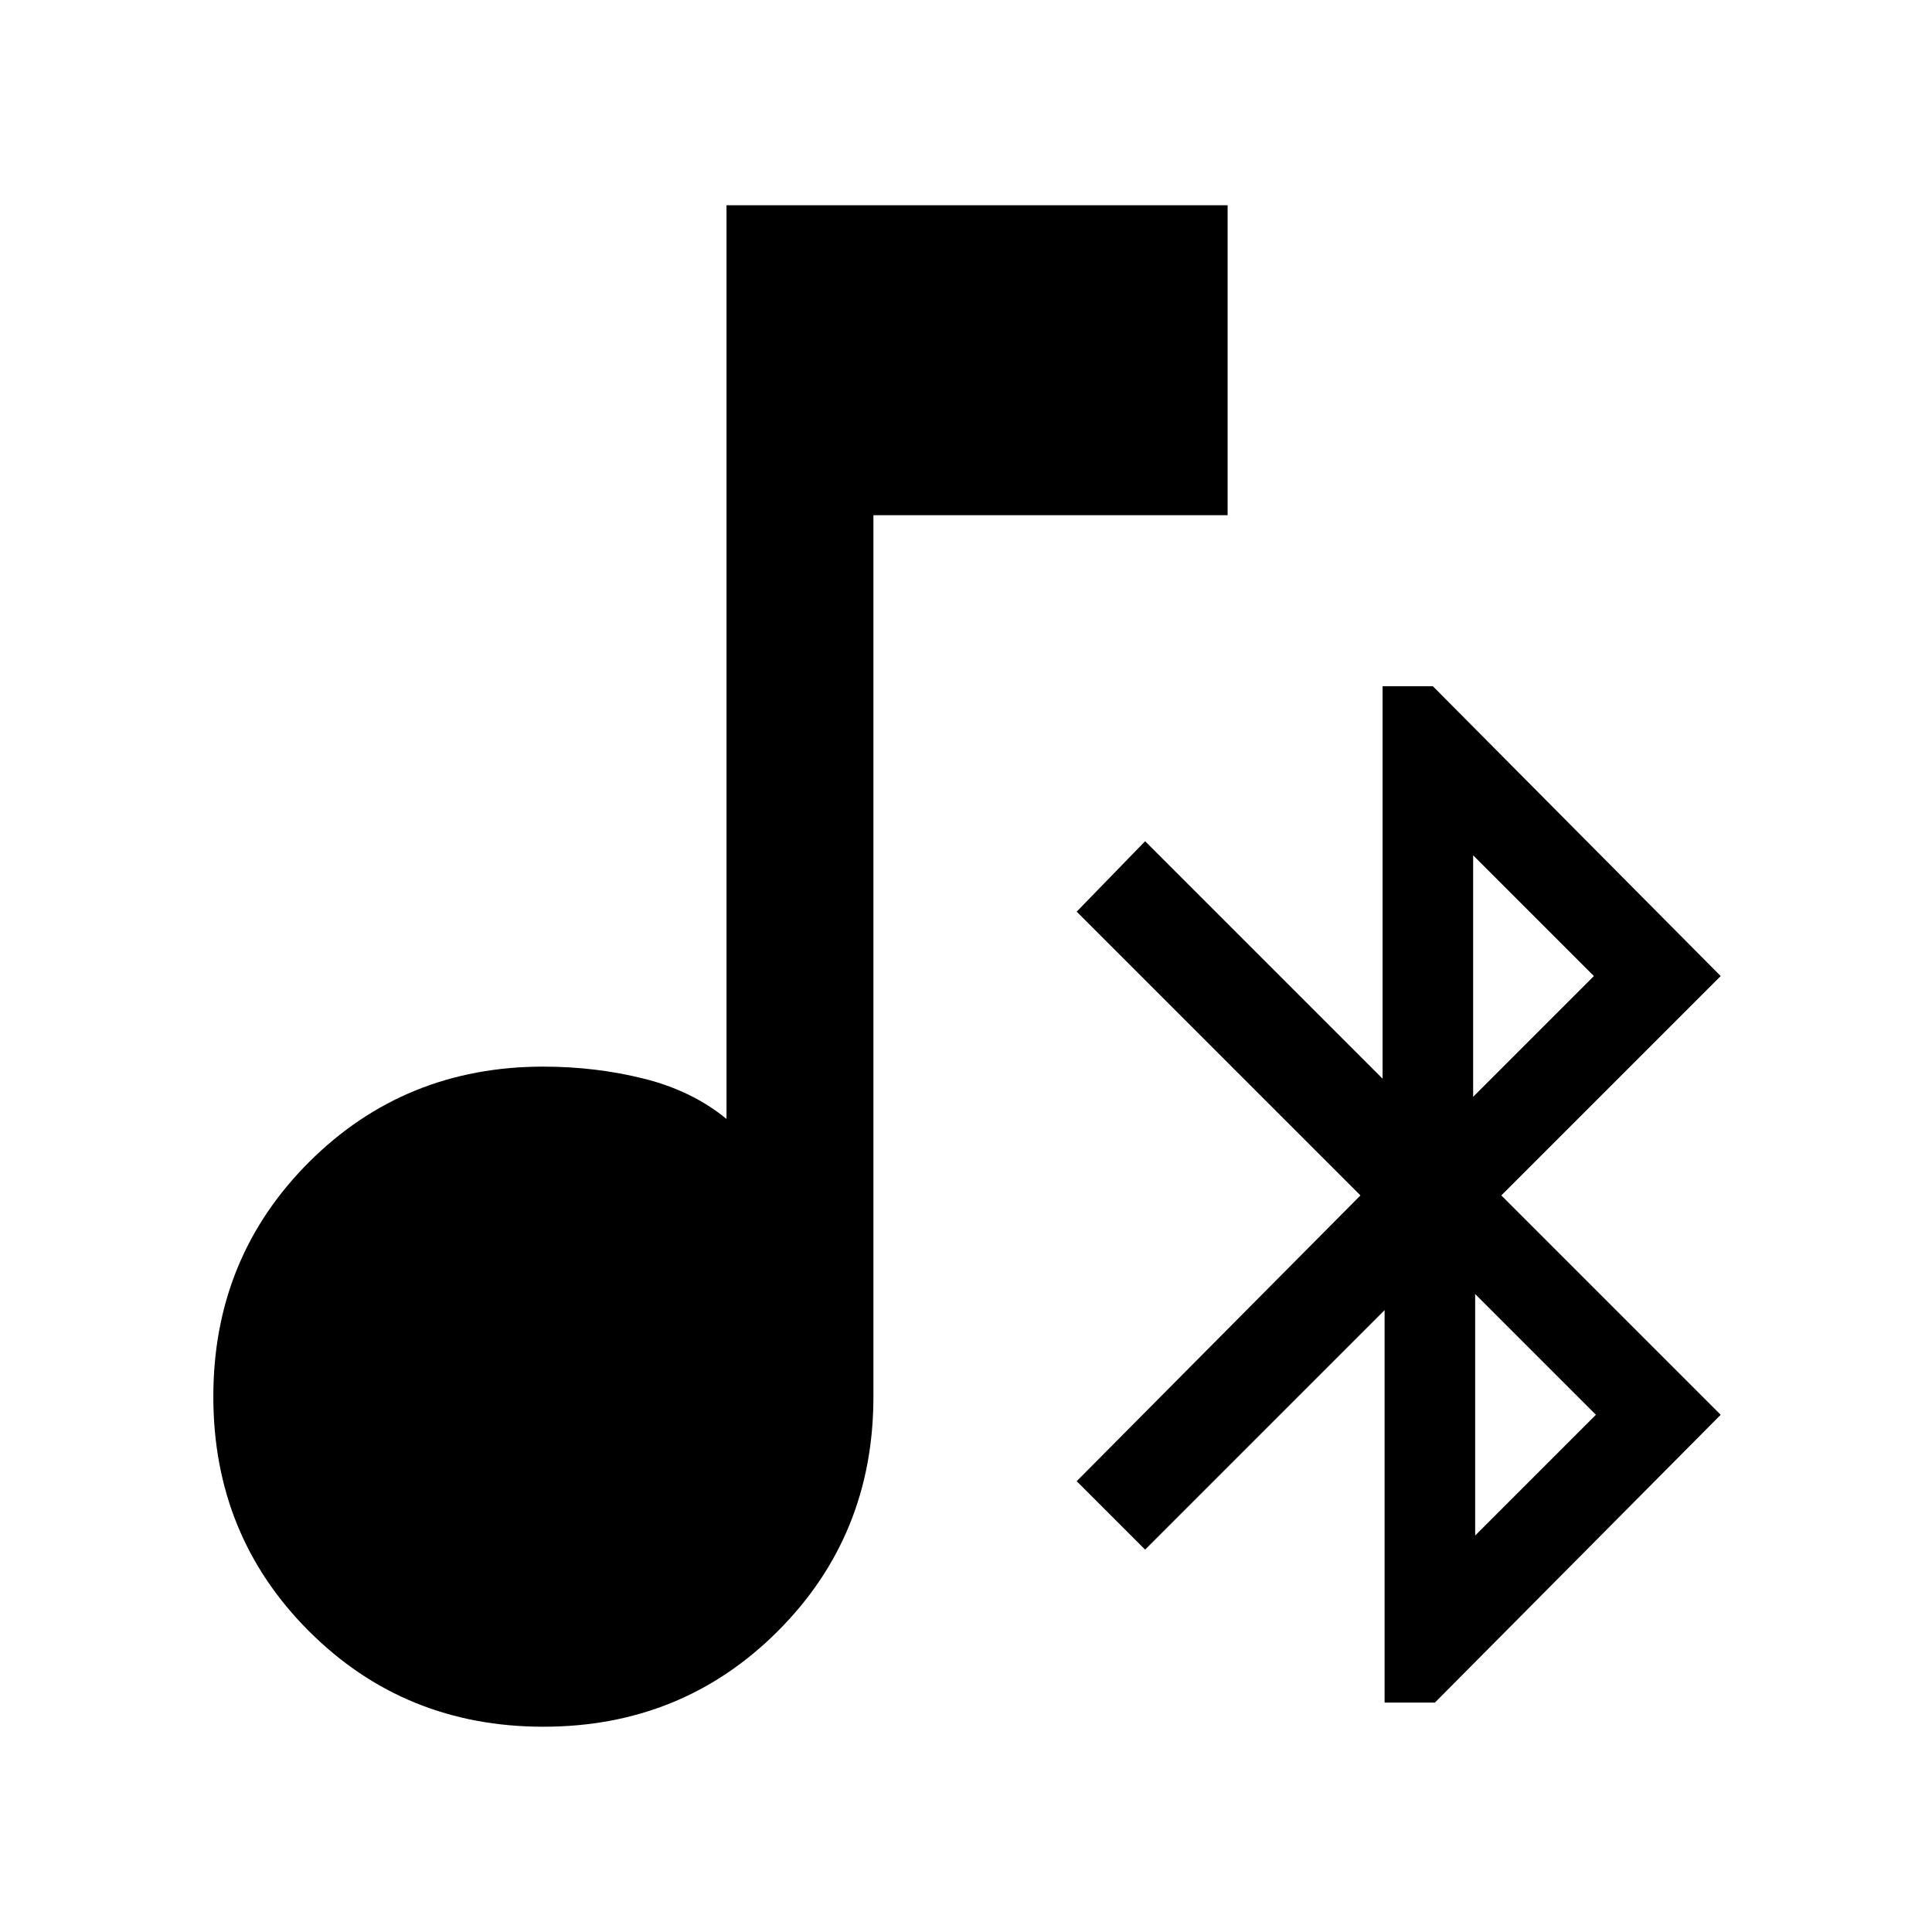 <svg xmlns="http://www.w3.org/2000/svg" height="48" viewBox="0 -960 960 960" width="48"><path d="M270-102q-69 0-116.5-47.5T106-266q0-69 47.5-116.5T270-430q26 0 50 6t41 20v-454h249v154H434v438q0 69-47.5 116.5T270-102Zm418-12v-195L569-190l-34-34 141-142-141-141 34-35 118 118v-195h25l143 144-109 109 109 109-142 143h-25Zm45-83 60-60-60-60v120Zm-1-218 60-60-60-60v120Z"/></svg>